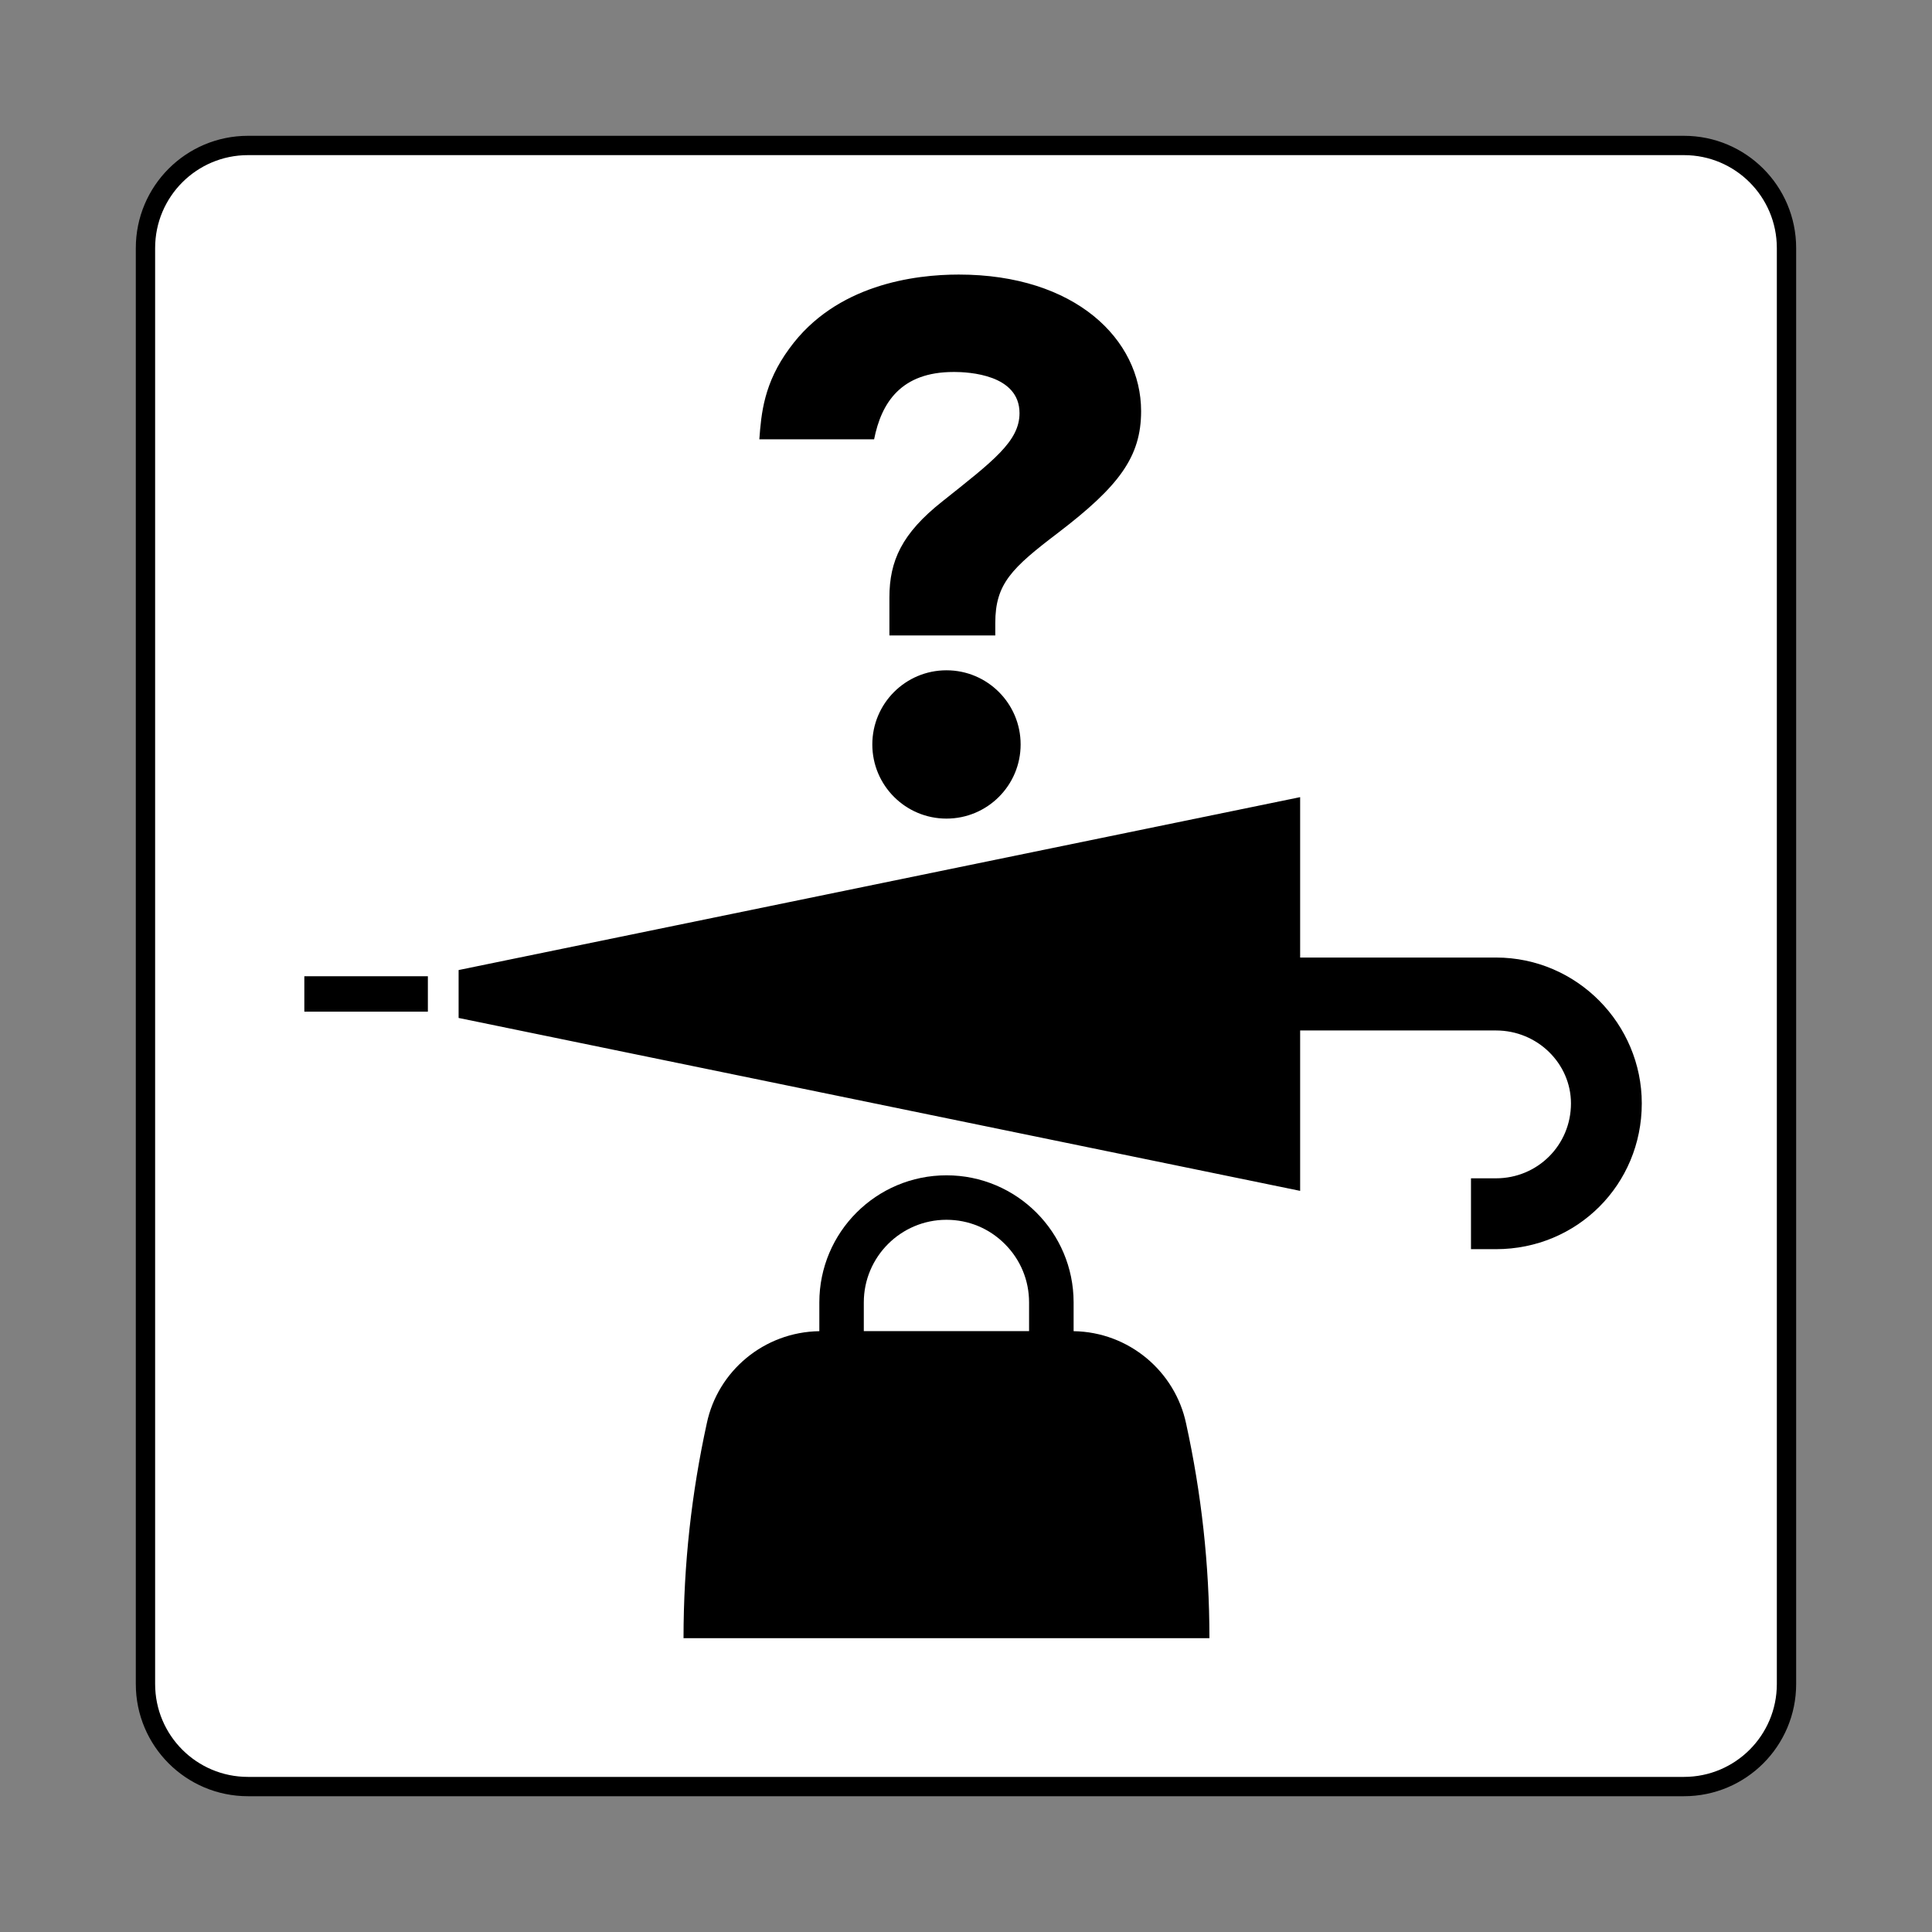 <?xml version='1.0' encoding='UTF-8' standalone='no'?>
<svg xmlns:cc="http://creativecommons.org/ns#" xmlns:dc="http://purl.org/dc/elements/1.1/" height="60.601" xmlns:rdf="http://www.w3.org/1999/02/22-rdf-syntax-ns#" xmlns:svg="http://www.w3.org/2000/svg" version="1.1" viewBox="0 0 60.601 60.601" width="60.601" xmlns="http://www.w3.org/2000/svg">
  <rect x="0" y="0" width="60.601" height="60.601" fill="#808080" stroke="none"/>
  <defs/>
  <path d="m 7.779,56.039 c -1.778,0 -3.216,-1.439 -3.216,-3.217 l 0,-45.041 c 0,-1.778 1.439,-3.218 3.216,-3.218 l 45.041,0 c 1.778,0 3.217,1.44 3.217,3.218 l 0,45.041 c 0,1.779 -1.44,3.217 -3.217,3.217 l -45.041,0 z" style="fill:#ffffff;stroke:#000;stroke-width:0.606;stroke-linecap:butt;stroke-linejoin:miter;stroke-miterlimit:4;stroke-dasharray:none;stroke-opacity:1;fill-opacity:1"/>
  <path d="m 29.688,38.261 c 0.693,0 1.343,0.27 1.831,0.76 0.49,0.489 0.76,1.139 0.76,1.831 l 0,0.901 -5.184,0 0,-0.901 c 0,-1.429 1.164,-2.591 2.592,-2.591 z m 7.518,6.398 c -0.343,-1.64 -1.793,-2.878 -3.53,-2.904 l 0,-0.902 c 0,-2.201 -1.786,-3.987 -3.987,-3.987 -2.204,0 -3.989,1.786 -3.989,3.987 l 0,0.902 c -1.738,0.026 -3.188,1.254 -3.531,2.895 -0.474,2.171 -0.729,4.41 -0.729,6.735 l 16.496,0 c 0,-2.316 -0.256,-4.56 -0.73,-6.726" style="fill:#000;fill-opacity:1;fill-rule:nonzero;stroke:none"/>
  <path d="m 9.546,30.622 0,1.111 3.875,0 0,-1.111 -3.875,0 z" style="fill:#000;fill-opacity:1;fill-rule:nonzero;stroke:none"/>
  <path d="m 0,0 0,-4.914 -4.025,0 4.339,-21.117 1.202,0 4.339,21.117 -4.025,0 0,4.914 c 0,1.046 0.835,1.882 1.83,1.882 1.045,0 1.88,-0.836 1.88,-1.882 l 0,-0.627 1.778,0 0,0.627 C 7.318,2.038 5.698,3.659 3.66,3.659 1.673,3.659 0,2.038 0,0" style="stroke:none;fill-opacity:1;fill:#000;fill-rule:nonzero" transform="matrix(0,1.25,1.25,0,46.924,30.035)"/>
  <path d="m 29.688,21.025 c -1.285,0 -2.326,1.041 -2.326,2.326 0,1.285 1.041,2.326 2.326,2.326 1.284,0 2.326,-1.041 2.326,-2.326 0,-1.285 -1.042,-2.326 -2.326,-2.326" style="fill:#000;fill-opacity:1;fill-rule:nonzero;stroke:none"/>
  <path d="m 29.908,11.667 c 0.491,0 2.071,0.083 2.071,1.292 0,0.881 -0.82,1.496 -2.42,2.768 -1.271,1.005 -1.661,1.866 -1.661,3.015 l 0,1.19 3.321,0 0,-0.39 c 0,-1.231 0.514,-1.723 1.97,-2.83 1.906,-1.456 2.604,-2.379 2.604,-3.815 0,-2.255 -2.071,-4.285 -5.721,-4.285 -1.374,0 -3.855,0.307 -5.311,2.318 -0.8,1.086 -0.882,2.03 -0.943,2.85 l 3.6,0 c 0.23,-1.16 0.853,-2.112 2.49,-2.112" style="fill:#000;fill-opacity:1;fill-rule:nonzero;stroke:none"/>
</svg>
